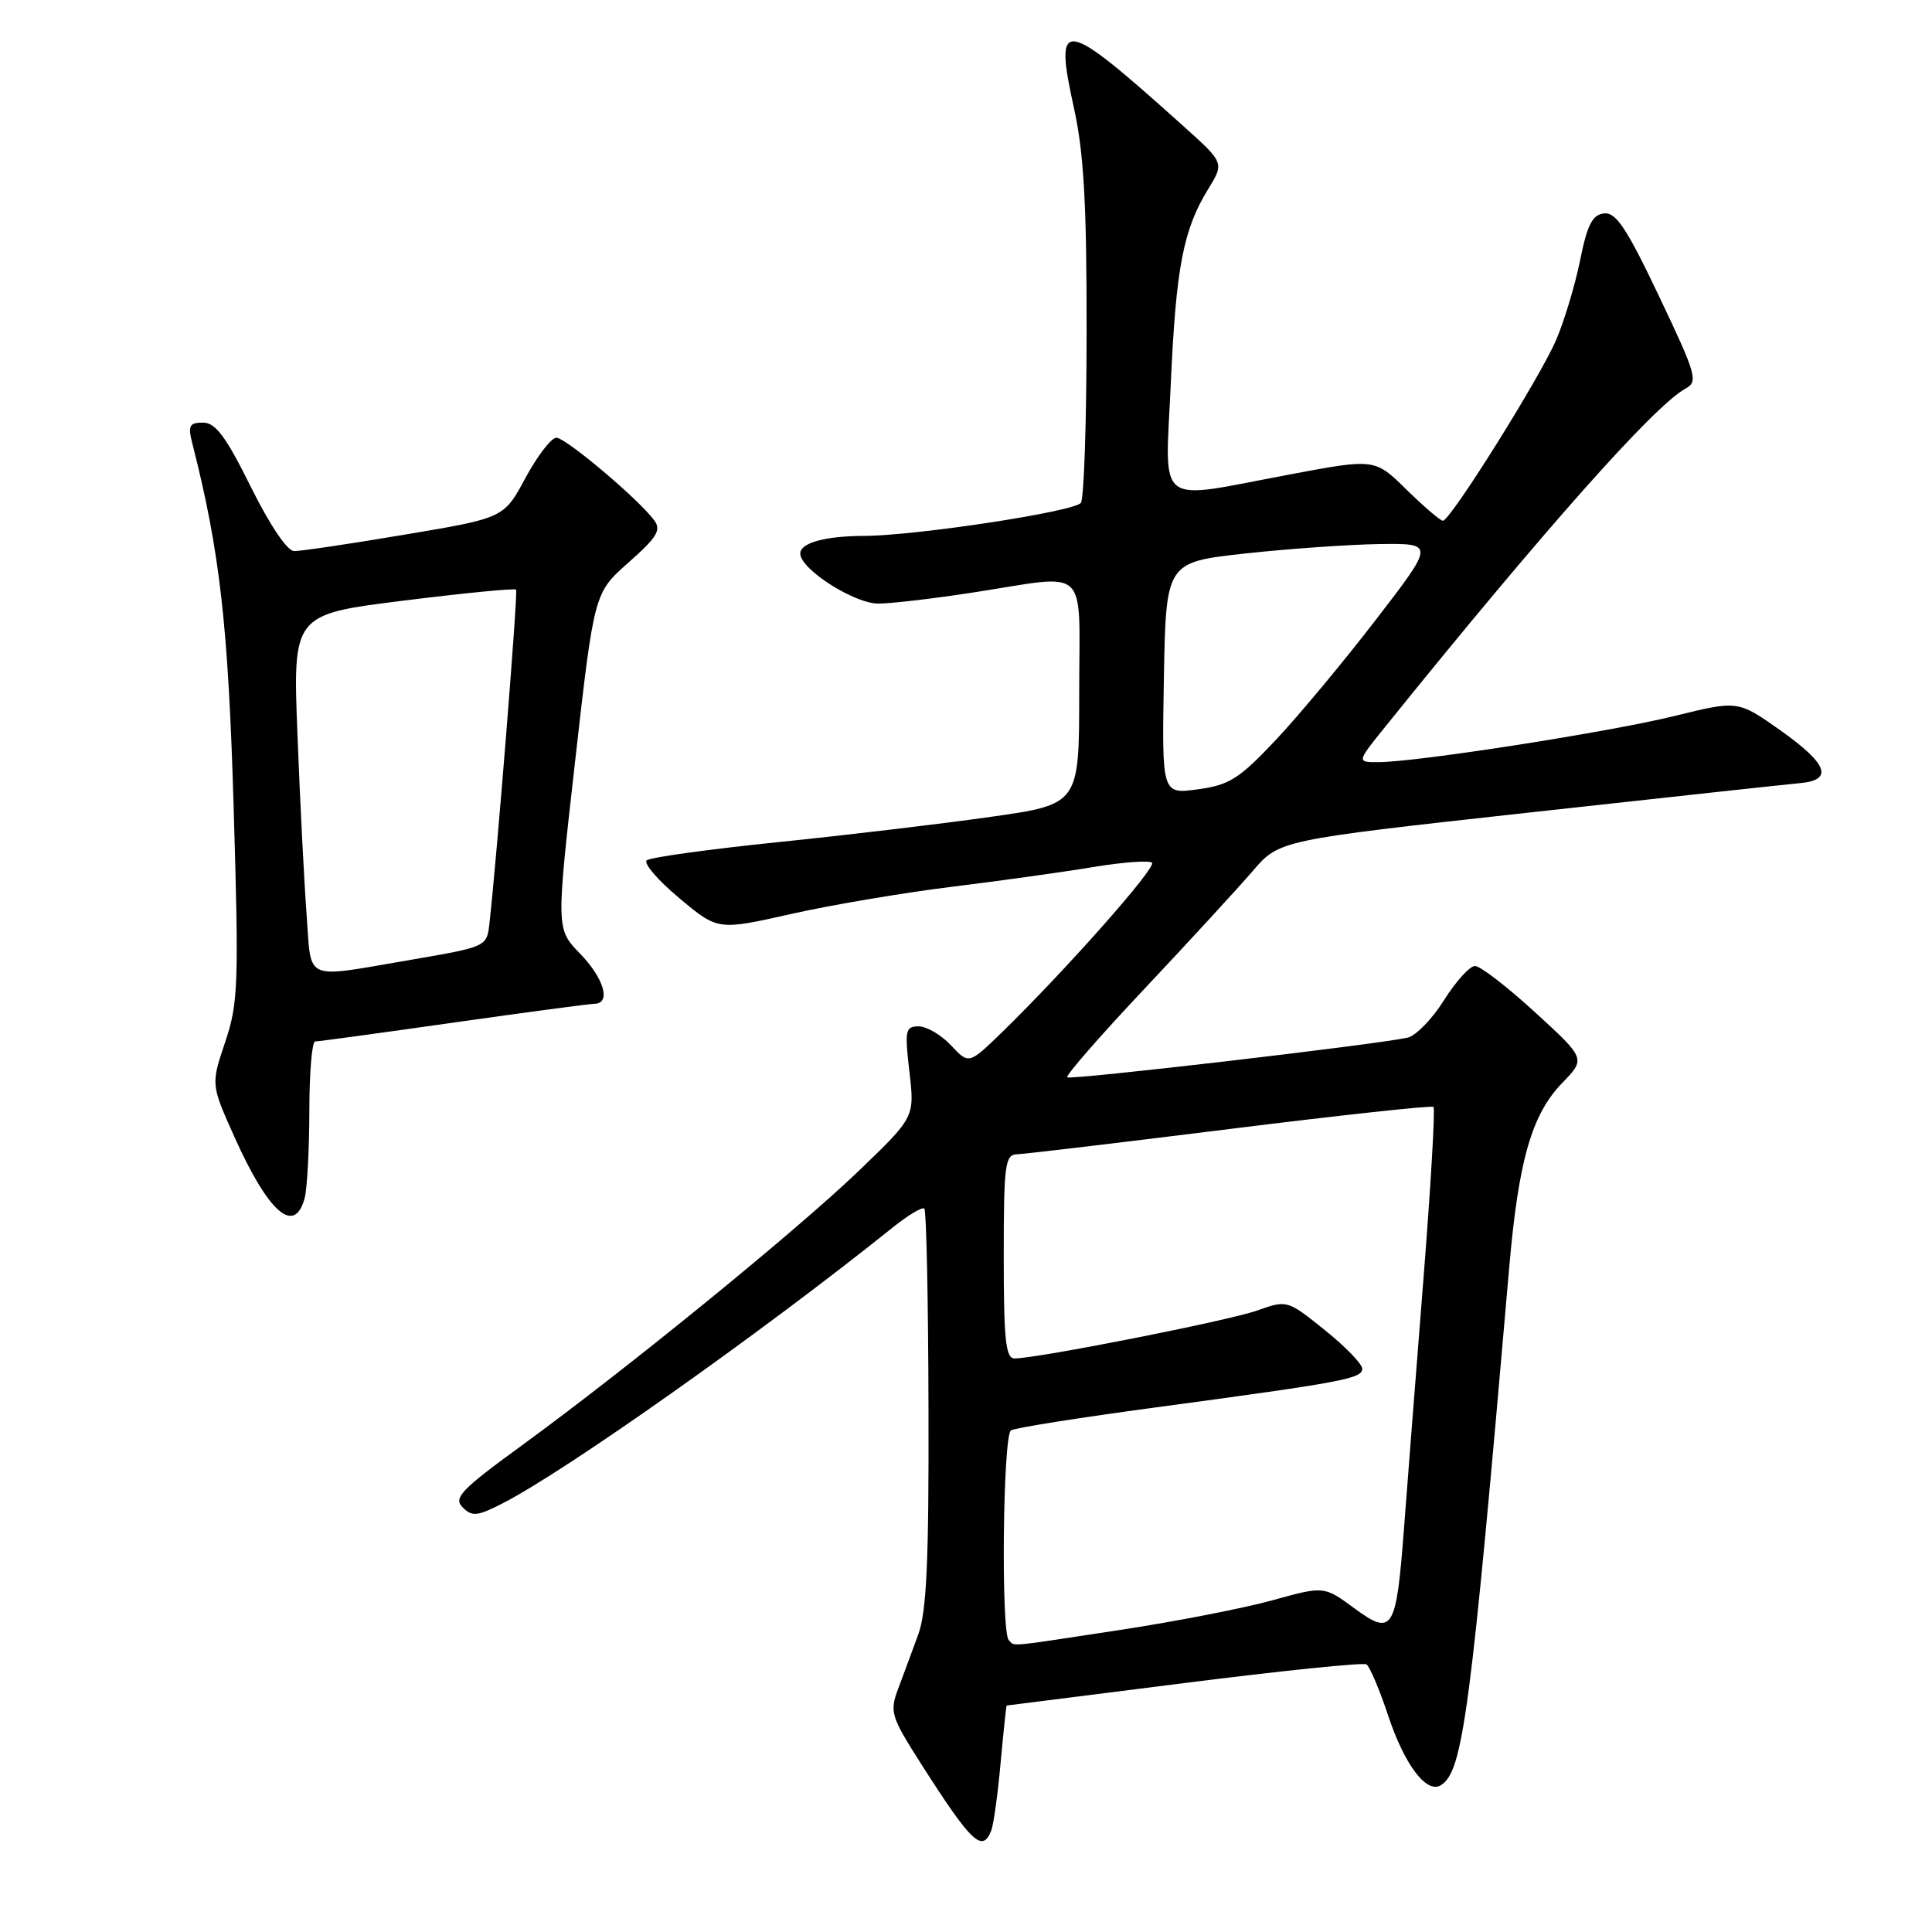 <?xml version="1.0" encoding="UTF-8" standalone="no"?>
<!DOCTYPE svg PUBLIC "-//W3C//DTD SVG 1.1//EN" "http://www.w3.org/Graphics/SVG/1.1/DTD/svg11.dtd" >
<svg xmlns="http://www.w3.org/2000/svg" xmlns:xlink="http://www.w3.org/1999/xlink" version="1.1" viewBox="0 0 256 256">
 <g >
 <path fill="currentColor"
d=" M 131.35 242.54 C 131.66 241.73 132.22 237.68 132.59 233.54 C 132.97 229.39 133.33 226.00 133.39 225.99 C 133.45 225.99 144.02 224.65 156.89 223.02 C 169.75 221.39 180.63 220.27 181.06 220.54 C 181.49 220.80 182.80 223.89 183.96 227.39 C 186.13 233.89 189.03 237.71 190.92 236.55 C 193.86 234.74 194.86 227.11 199.98 167.94 C 201.21 153.75 202.96 147.67 207.00 143.50 C 210.12 140.28 210.12 140.28 203.41 134.14 C 199.73 130.76 196.14 128.00 195.45 128.00 C 194.75 128.00 192.90 130.04 191.34 132.53 C 189.78 135.02 187.60 137.26 186.50 137.50 C 182.18 138.44 141.81 143.14 141.41 142.75 C 141.18 142.52 145.83 137.19 151.75 130.91 C 157.66 124.63 164.07 117.65 166.00 115.41 C 169.50 111.32 169.50 111.32 202.50 107.68 C 220.65 105.68 236.85 103.92 238.50 103.77 C 242.99 103.37 242.19 101.22 235.89 96.76 C 230.28 92.80 230.28 92.80 221.89 94.87 C 213.25 97.00 187.72 100.98 182.63 100.99 C 179.76 101.00 179.76 101.00 183.59 96.25 C 204.54 70.26 219.19 53.76 223.34 51.49 C 225.04 50.56 224.80 49.70 219.84 39.27 C 215.53 30.21 214.12 28.09 212.54 28.28 C 211.00 28.45 210.32 29.77 209.37 34.50 C 208.70 37.80 207.27 42.55 206.19 45.06 C 204.04 50.06 192.18 69.00 191.19 69.00 C 190.85 69.00 188.68 67.14 186.37 64.88 C 182.17 60.75 182.17 60.75 170.84 62.88 C 152.83 66.27 154.39 67.48 155.14 50.75 C 155.83 35.39 156.79 30.43 160.10 25.04 C 162.22 21.58 162.22 21.58 156.86 16.76 C 140.67 2.21 139.60 2.05 142.34 14.49 C 143.61 20.27 144.00 27.18 143.98 43.78 C 143.98 55.73 143.64 66.00 143.23 66.62 C 142.48 67.77 121.41 70.99 114.44 71.01 C 109.29 71.03 105.99 71.95 106.04 73.37 C 106.10 75.46 113.22 80.00 116.41 79.98 C 118.11 79.97 123.78 79.31 129.00 78.50 C 144.58 76.10 143.00 74.60 143.00 91.79 C 143.00 106.58 143.00 106.58 131.25 108.24 C 124.79 109.16 112.08 110.67 103.00 111.60 C 93.92 112.53 86.14 113.61 85.69 114.00 C 85.25 114.40 87.19 116.65 90.00 119.00 C 95.12 123.29 95.12 123.29 104.81 121.11 C 110.14 119.91 119.67 118.30 126.00 117.52 C 132.32 116.74 140.77 115.57 144.77 114.90 C 148.76 114.24 152.31 113.98 152.65 114.32 C 153.27 114.94 141.13 128.64 132.78 136.77 C 128.38 141.04 128.38 141.04 126.02 138.52 C 124.72 137.13 122.79 136.00 121.73 136.00 C 119.97 136.00 119.86 136.50 120.50 142.01 C 121.20 148.02 121.20 148.02 113.85 155.09 C 105.60 163.02 83.29 181.21 69.18 191.50 C 61.07 197.41 60.05 198.48 61.30 199.73 C 62.56 200.99 63.24 200.92 66.62 199.19 C 75.00 194.90 101.11 176.44 118.25 162.68 C 120.31 161.02 122.22 159.88 122.48 160.15 C 122.75 160.42 123.00 172.34 123.03 186.66 C 123.09 206.88 122.78 213.55 121.67 216.59 C 120.88 218.74 119.69 221.97 119.01 223.77 C 117.86 226.85 118.04 227.43 122.08 233.77 C 128.74 244.20 130.18 245.57 131.35 242.54 Z  M 40.37 158.75 C 40.70 157.51 40.98 152.34 40.99 147.25 C 40.99 142.16 41.34 138.00 41.76 138.00 C 42.18 138.00 50.39 136.88 60.01 135.51 C 69.63 134.15 78.06 133.02 78.75 133.01 C 81.01 132.99 80.06 129.65 76.84 126.34 C 73.69 123.08 73.69 123.08 76.21 100.82 C 78.73 78.55 78.73 78.55 83.29 74.53 C 87.08 71.18 87.65 70.23 86.68 68.93 C 84.55 66.08 74.96 58.00 73.72 58.00 C 73.05 58.01 71.21 60.40 69.63 63.32 C 66.77 68.64 66.77 68.64 53.63 70.84 C 46.41 72.06 39.81 73.04 38.97 73.02 C 38.06 73.01 35.74 69.56 33.23 64.50 C 29.93 57.84 28.56 56.00 26.90 56.00 C 25.09 56.00 24.88 56.40 25.48 58.75 C 29.14 73.09 30.25 82.88 30.96 107.00 C 31.66 130.51 31.57 132.94 29.83 138.10 C 27.95 143.70 27.95 143.70 31.04 150.60 C 35.58 160.72 39.03 163.73 40.37 158.75 Z  M 133.67 217.33 C 132.62 216.28 132.89 190.19 133.96 189.53 C 134.48 189.20 143.14 187.83 153.21 186.48 C 178.09 183.13 180.50 182.67 180.50 181.36 C 180.50 180.73 178.26 178.42 175.53 176.23 C 170.57 172.25 170.56 172.24 166.55 173.66 C 162.73 175.01 137.44 180.00 134.43 180.00 C 133.26 180.00 133.00 177.55 133.00 166.50 C 133.00 154.33 133.17 153.00 134.75 152.95 C 135.71 152.92 148.43 151.41 163.00 149.59 C 177.57 147.77 189.70 146.46 189.94 146.67 C 190.19 146.88 189.58 157.28 188.59 169.78 C 187.60 182.27 186.45 197.05 186.03 202.61 C 185.00 216.11 184.54 216.84 179.42 213.08 C 175.44 210.15 175.44 210.15 168.59 212.05 C 164.83 213.09 155.77 214.86 148.45 215.97 C 133.10 218.31 134.52 218.18 133.67 217.33 Z  M 154.22 89.87 C 154.50 74.50 154.50 74.50 165.00 73.34 C 170.78 72.71 178.79 72.15 182.80 72.09 C 190.10 72.00 190.10 72.00 182.30 82.13 C 178.01 87.71 172.03 94.89 169.00 98.10 C 164.19 103.20 162.90 104.02 158.72 104.59 C 153.95 105.24 153.95 105.24 154.22 89.87 Z  M 40.63 121.25 C 40.31 116.99 39.76 106.28 39.42 97.46 C 38.79 81.42 38.79 81.42 53.44 79.59 C 61.50 78.58 68.23 77.93 68.39 78.13 C 68.65 78.45 65.79 114.21 64.84 122.48 C 64.50 125.43 64.40 125.47 54.50 127.17 C 40.02 129.64 41.30 130.19 40.63 121.25 Z "/>
</g>
</svg>